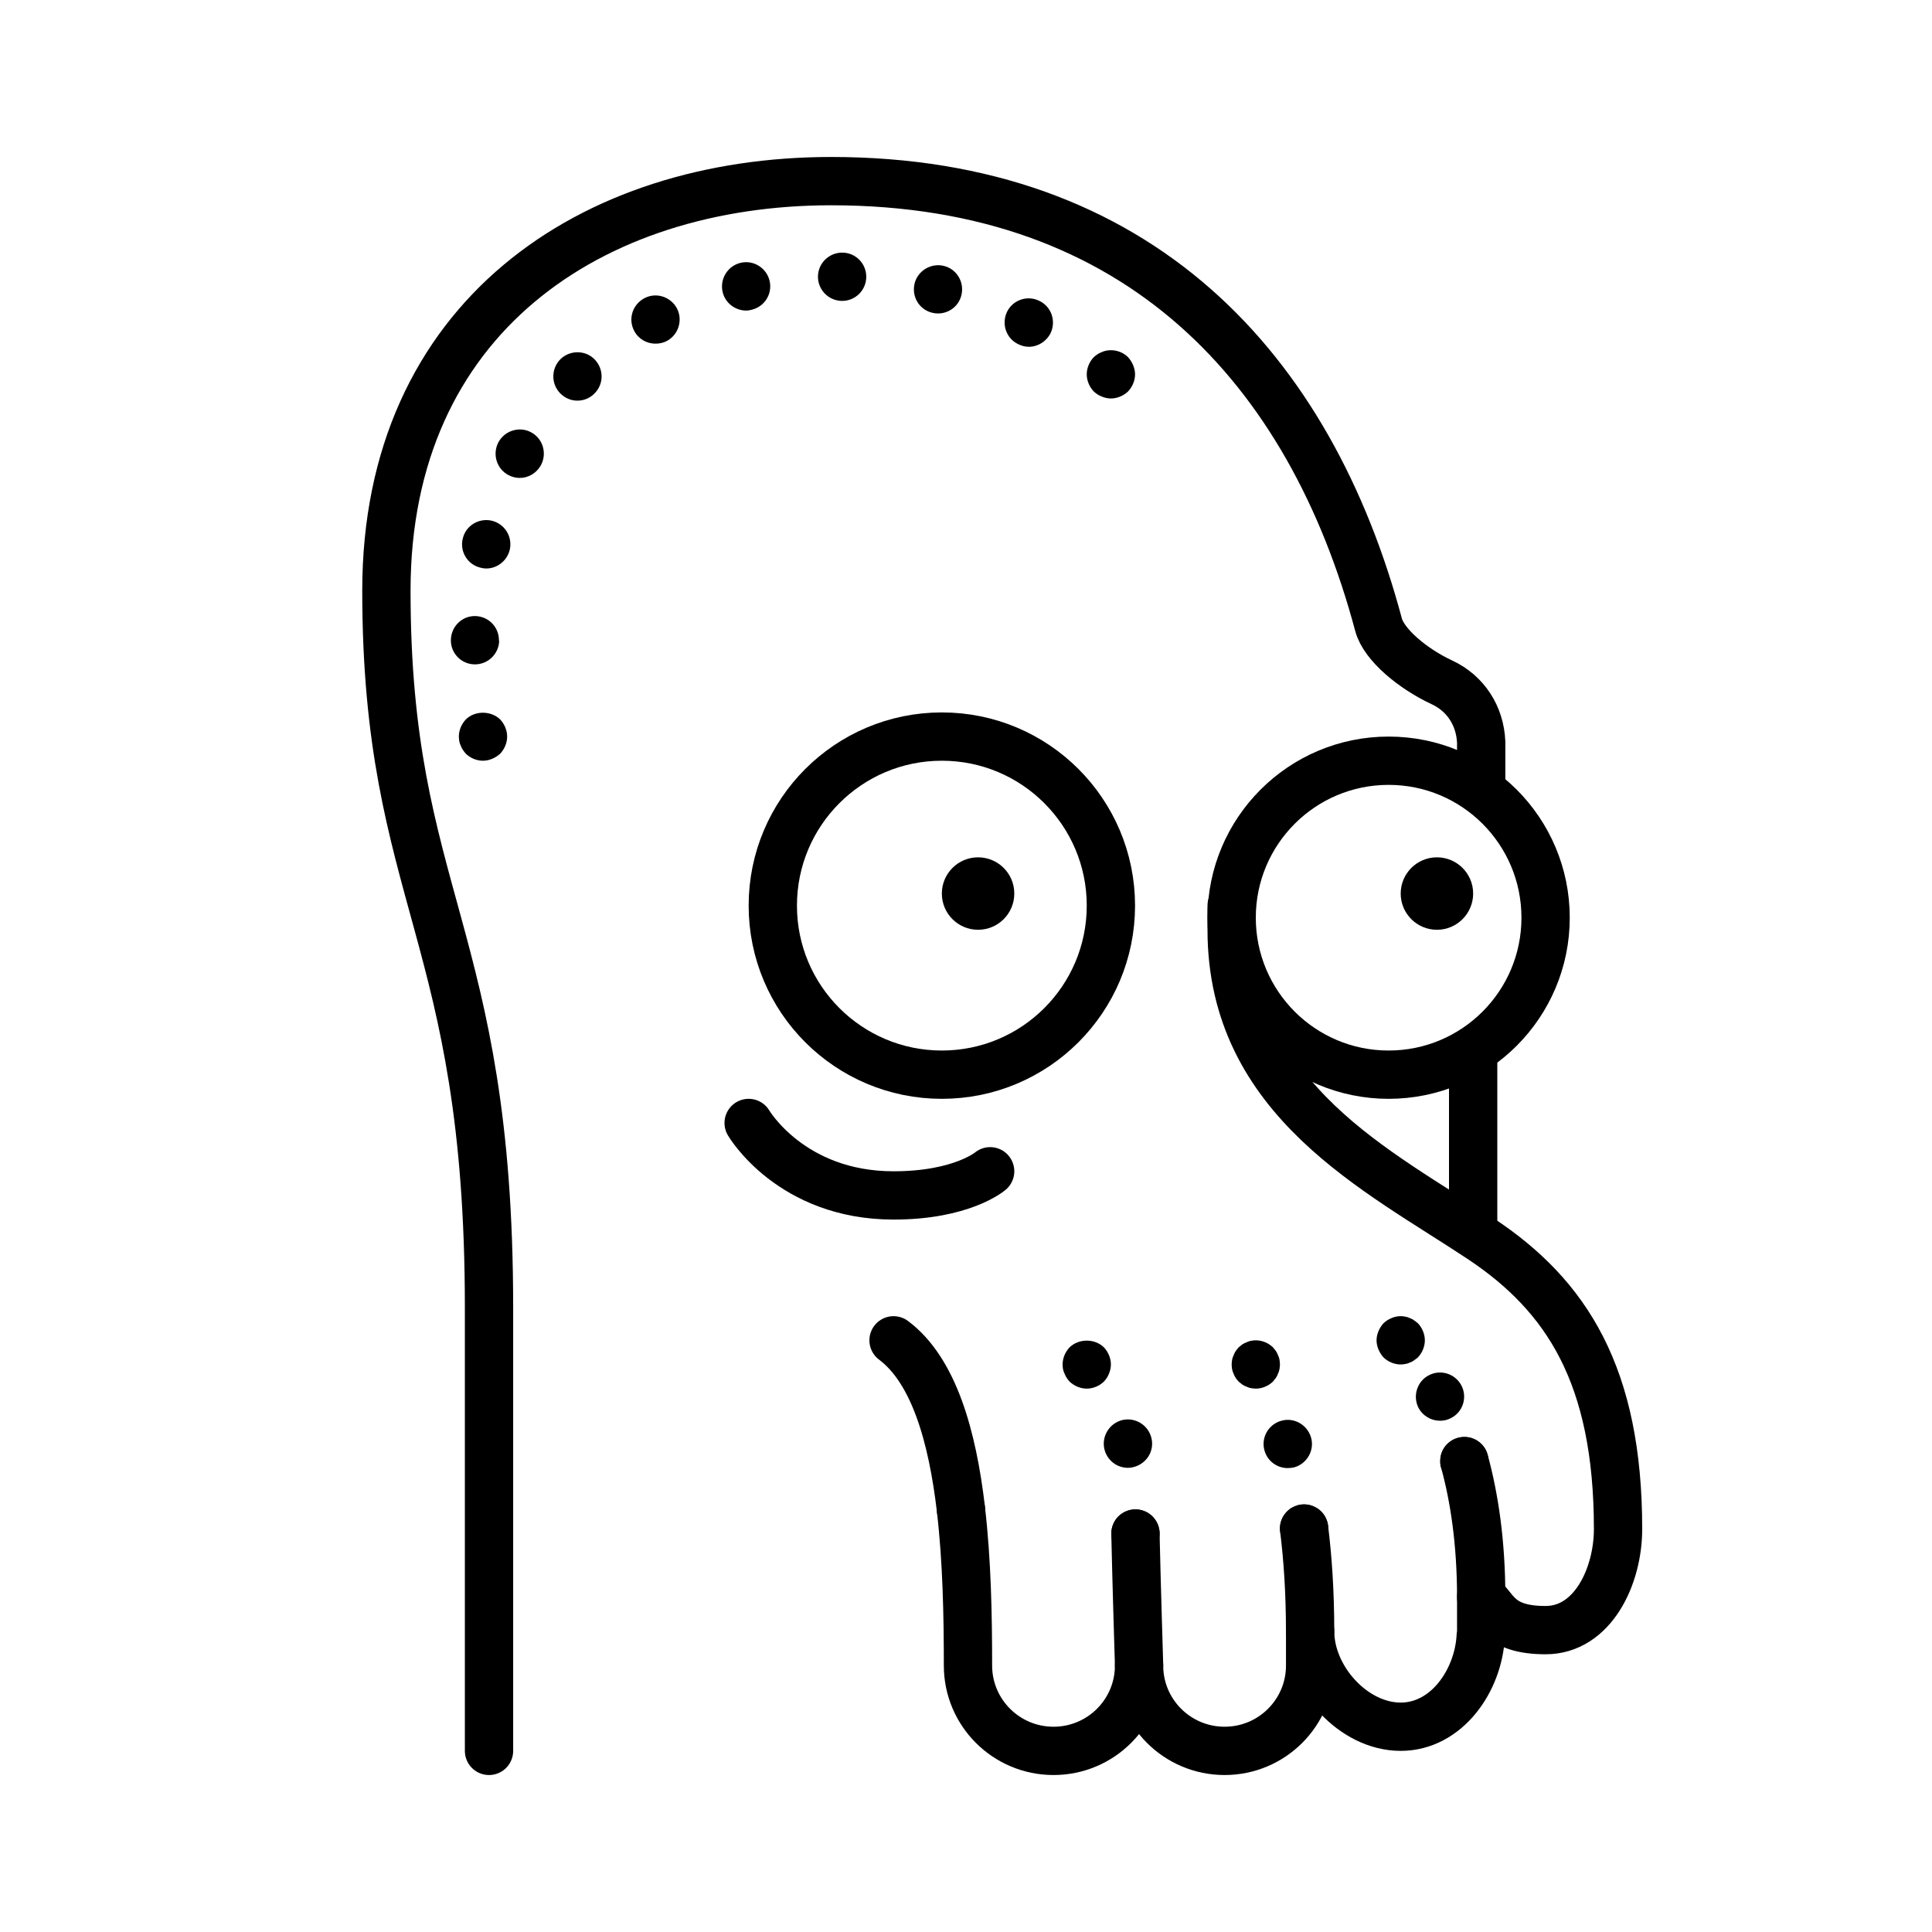 <svg fill="#000000" xmlns="http://www.w3.org/2000/svg"  viewBox="0 0 80 80" width="160px" height="160px"><circle cx="39" cy="37.5" r="7" fill="none" stroke="#000000" stroke-miterlimit="10" stroke-width="2"/><circle cx="40.5" cy="37" r="1.5"/><circle cx="57.5" cy="38" r="6.5" fill="none" stroke="#000000" stroke-miterlimit="10" stroke-width="2"/><circle cx="59.5" cy="37" r="1.5"/><path fill="none" stroke="#000000" stroke-linecap="round" stroke-miterlimit="10" stroke-width="2" d="M20.249,72.5 c0,0,0-12.717,0-18.37C20.249,38.587,16,37.174,16,24.457C16,13.152,24.499,7.5,34.416,7.5c12.75,0,19.834,7.772,22.667,18.37 c0.221,0.829,1.422,1.826,2.625,2.385c0.986,0.459,1.577,1.388,1.625,2.473v1.501"/><path fill="none" stroke="#000000" stroke-linecap="round" stroke-miterlimit="10" stroke-width="2" d="M61,43.5 c0,2.333,0,4.667,0,7"/><path fill="none" stroke="#000000" stroke-linecap="round" stroke-linejoin="round" stroke-miterlimit="10" stroke-width="2" d="M31,46.5c0,0,1.75,3,6,3c2.833,0,4-1,4-1"/><path fill="none" stroke="#000000" stroke-linecap="round" stroke-linejoin="round" stroke-miterlimit="10" stroke-width="2" d="M54,63.293c0.153,1.235,0.249,2.652,0.249,4.261"/><path d="M52,57.5c-0.061,0-0.13-0.01-0.2-0.02c-0.06-0.01-0.12-0.03-0.18-0.06c-0.061-0.02-0.12-0.05-0.181-0.09 c-0.05-0.04-0.1-0.08-0.149-0.12c-0.04-0.05-0.09-0.1-0.12-0.15c-0.04-0.06-0.07-0.12-0.09-0.18c-0.03-0.06-0.05-0.12-0.061-0.18 C51.01,56.63,51,56.57,51,56.5c0-0.06,0.01-0.13,0.02-0.2c0.011-0.06,0.03-0.12,0.061-0.18c0.02-0.06,0.05-0.12,0.09-0.18 c0.03-0.05,0.08-0.1,0.12-0.15c0.05-0.04,0.1-0.08,0.149-0.12c0.061-0.04,0.12-0.07,0.181-0.09c0.06-0.03,0.12-0.05,0.18-0.06 c0.33-0.07,0.67,0.04,0.91,0.27c0.04,0.05,0.08,0.1,0.12,0.15c0.04,0.06,0.069,0.12,0.09,0.18c0.03,0.06,0.05,0.12,0.06,0.18 C52.99,56.37,53,56.44,53,56.5c0,0.07-0.01,0.13-0.021,0.2c-0.01,0.06-0.029,0.12-0.06,0.18c-0.021,0.06-0.05,0.12-0.09,0.18 c-0.04,0.05-0.08,0.1-0.12,0.15C52.52,57.39,52.26,57.5,52,57.5z"/><path d="M52.359,60.06L52.359,60.06c-0.149-0.53,0.16-1.08,0.7-1.23l0,0c0.53-0.15,1.08,0.17,1.23,0.7l0,0 c0.149,0.53-0.17,1.08-0.7,1.23l0,0c-0.09,0.02-0.18,0.03-0.271,0.03l0,0C52.88,60.79,52.479,60.5,52.359,60.06z"/><path d="M54,64.29c-0.07,0-0.13,0-0.2-0.02c-0.06-0.01-0.12-0.03-0.18-0.05c-0.061-0.03-0.12-0.06-0.181-0.1 c-0.05-0.03-0.1-0.07-0.149-0.12C53.109,63.81,53,63.56,53,63.29c0-0.26,0.109-0.52,0.29-0.7c0.05-0.05,0.1-0.09,0.149-0.13 c0.061-0.03,0.12-0.06,0.181-0.09c0.06-0.02,0.12-0.04,0.18-0.06c0.13-0.02,0.27-0.02,0.39,0c0.07,0.02,0.13,0.04,0.19,0.06 c0.06,0.03,0.12,0.06,0.17,0.09c0.06,0.04,0.11,0.08,0.16,0.13c0.18,0.18,0.29,0.44,0.29,0.7c0,0.27-0.11,0.52-0.29,0.71 c-0.05,0.05-0.101,0.09-0.16,0.12c-0.05,0.04-0.11,0.07-0.17,0.1c-0.061,0.02-0.12,0.04-0.19,0.05 C54.13,64.29,54.06,64.29,54,64.29z"/><path d="M60.64,61.5c-0.27,0-0.53-0.11-0.71-0.29c-0.05-0.05-0.09-0.1-0.13-0.15c-0.03-0.06-0.06-0.12-0.09-0.18 c-0.021-0.06-0.04-0.12-0.061-0.18c-0.01-0.07-0.01-0.13-0.01-0.2c0-0.13,0.021-0.26,0.07-0.38c0.05-0.13,0.13-0.24,0.22-0.33 c0.23-0.23,0.57-0.33,0.9-0.27c0.069,0.01,0.13,0.03,0.189,0.06c0.061,0.02,0.12,0.05,0.17,0.09c0.061,0.04,0.11,0.08,0.15,0.12 c0.1,0.1,0.17,0.2,0.22,0.33c0.05,0.12,0.08,0.25,0.08,0.38c0,0.07-0.01,0.13-0.02,0.2c-0.021,0.06-0.04,0.12-0.061,0.18 c-0.029,0.06-0.06,0.12-0.09,0.18c-0.04,0.05-0.08,0.1-0.13,0.15c-0.04,0.04-0.09,0.08-0.15,0.12c-0.05,0.04-0.109,0.07-0.17,0.09 c-0.06,0.03-0.12,0.05-0.189,0.06C60.77,61.49,60.7,61.5,60.64,61.5z"/><path d="M58.729,58.28c-0.239-0.49-0.04-1.1,0.45-1.34l0,0c0.49-0.25,1.09-0.05,1.34,0.44l0,0c0.25,0.49,0.05,1.1-0.439,1.34l0,0 c-0.15,0.08-0.3,0.11-0.45,0.11l0,0C59.26,58.83,58.91,58.63,58.729,58.28z"/><path d="M58,56.5c-0.26,0-0.521-0.11-0.71-0.29c-0.09-0.1-0.16-0.21-0.21-0.33S57,55.63,57,55.5c0-0.13,0.03-0.26,0.08-0.38 c0.05-0.12,0.12-0.23,0.21-0.33c0.1-0.09,0.2-0.16,0.33-0.21c0.18-0.08,0.38-0.1,0.569-0.06c0.07,0.01,0.13,0.03,0.19,0.06 c0.06,0.02,0.12,0.05,0.17,0.09c0.06,0.04,0.11,0.08,0.16,0.12C58.89,54.98,59,55.24,59,55.5c0,0.26-0.11,0.52-0.29,0.71 c-0.05,0.04-0.101,0.08-0.16,0.12c-0.05,0.04-0.11,0.07-0.17,0.09c-0.061,0.03-0.12,0.05-0.19,0.06 C58.13,56.49,58.06,56.5,58,56.5z"/><path fill="none" stroke="#000000" stroke-linecap="round" stroke-linejoin="round" stroke-miterlimit="10" stroke-width="2" d="M61.333,66.141c0-2.288-0.289-4.151-0.697-5.641"/><path fill="none" stroke="#000000" stroke-linecap="round" stroke-linejoin="round" stroke-miterlimit="10" stroke-width="2" d="M39.791,62.5c-0.355-3.035-1.127-5.756-2.791-7"/><path fill="none" stroke="#000000" stroke-linecap="round" stroke-linejoin="round" stroke-miterlimit="10" stroke-width="2" d="M51,37.5v1c0,7.065,6.083,9.978,10.333,12.804C64.875,53.66,67,56.957,67,63.315c0,1.951-1.044,4.185-3,4.185 c-2,0-2.073-0.933-2.667-1.383v1.614h-0.018C61.221,69.598,59.896,71.5,58,71.5c-1.956,0-3.75-1.994-3.75-3.946v1.413 c0,1.951-1.585,3.533-3.542,3.533c-1.956,0-3.542-1.581-3.542-3.533c0,1.951-1.585,3.533-3.542,3.533 c-1.956,0-3.542-1.581-3.542-3.533c0-2.042-0.042-4.333-0.292-6.467"/><path fill="none" stroke="#000000" stroke-linecap="round" stroke-linejoin="round" stroke-miterlimit="10" stroke-width="2" d="M47.016,63.5c0.041,1.91,0.151,5.467,0.151,5.467"/><g><path d="M45,57.5c-0.26,0-0.521-0.11-0.71-0.29c-0.09-0.1-0.16-0.2-0.21-0.33C44.02,56.76,44,56.63,44,56.5 c0-0.26,0.109-0.52,0.29-0.71c0.38-0.37,1.04-0.37,1.42,0C45.89,55.98,46,56.24,46,56.5c0,0.13-0.03,0.26-0.08,0.38 c-0.05,0.13-0.12,0.23-0.21,0.33C45.52,57.39,45.26,57.5,45,57.5z"/><path d="M45.729,60L45.729,60c-0.12-0.53,0.21-1.07,0.75-1.2l0,0c0.54-0.12,1.07,0.21,1.2,0.75l0,0c0.13,0.54-0.21,1.07-0.75,1.2 l0,0c-0.07,0.02-0.149,0.03-0.22,0.03l0,0C46.25,60.78,45.84,60.47,45.729,60z"/><path d="M47.02,64.5c-0.14,0-0.27-0.03-0.39-0.08c-0.12-0.05-0.23-0.12-0.32-0.21c-0.09-0.1-0.17-0.2-0.22-0.33 c-0.05-0.12-0.07-0.25-0.07-0.38c0-0.26,0.101-0.52,0.29-0.71c0.09-0.09,0.2-0.16,0.32-0.21c0.189-0.08,0.39-0.1,0.58-0.06 c0.06,0.01,0.13,0.03,0.189,0.06c0.061,0.02,0.12,0.05,0.17,0.09c0.061,0.04,0.11,0.08,0.15,0.12c0.19,0.19,0.3,0.45,0.3,0.71 c0,0.13-0.029,0.26-0.08,0.38c-0.05,0.13-0.13,0.23-0.22,0.33c-0.04,0.04-0.09,0.08-0.15,0.12c-0.05,0.04-0.109,0.07-0.17,0.09 c-0.06,0.03-0.13,0.05-0.189,0.06C47.149,64.49,47.08,64.5,47.02,64.5z"/></g><g><path d="M20,31.5c-0.271,0-0.521-0.11-0.71-0.29c-0.04-0.05-0.09-0.1-0.12-0.16c-0.04-0.05-0.07-0.11-0.09-0.17 c-0.03-0.06-0.05-0.12-0.061-0.18C19.01,30.63,19,30.57,19,30.5c0-0.26,0.109-0.52,0.29-0.71c0.37-0.37,1.04-0.37,1.42,0 C20.89,29.98,21,30.24,21,30.5c0,0.26-0.11,0.52-0.29,0.71c-0.101,0.09-0.21,0.16-0.33,0.21C20.26,31.47,20.13,31.5,20,31.5z"/><path d="M19.649,27.51c-0.55-0.01-0.989-0.46-0.979-1.01l0,0c0.01-0.56,0.46-1,1.01-0.99l0,0c0.55,0.01,0.99,0.46,0.98,1.02h0.01 c-0.01,0.54-0.46,0.98-1,0.98l0,0C19.66,27.51,19.66,27.51,19.649,27.51z M19.91,23.51c-0.54-0.12-0.88-0.66-0.75-1.2l0,0 c0.12-0.54,0.659-0.87,1.199-0.75l0,0c0.54,0.13,0.87,0.66,0.75,1.2l0,0c-0.109,0.46-0.52,0.78-0.97,0.78l0,0 C20.06,23.54,19.979,23.53,19.91,23.51z M21.05,19.67c-0.49-0.26-0.67-0.87-0.41-1.36l0,0c0.26-0.48,0.87-0.67,1.351-0.41l0,0 c0.489,0.26,0.67,0.87,0.409,1.36l0,0c-0.18,0.33-0.52,0.53-0.88,0.53l0,0C21.359,19.79,21.2,19.75,21.05,19.67z M23.2,16.29 c-0.391-0.4-0.381-1.03,0.01-1.42l0,0c0.39-0.38,1.03-0.38,1.41,0.01l0,0c0.39,0.4,0.39,1.03-0.011,1.42l0,0 c-0.189,0.19-0.439,0.29-0.699,0.29l0,0C23.649,16.59,23.399,16.49,23.2,16.29z M42.16,14.25L42.16,14.25 c-0.5-0.24-0.7-0.84-0.46-1.34l0,0c0.239-0.49,0.84-0.7,1.34-0.45l0,0l0,0l0,0c0.5,0.24,0.7,0.84,0.46,1.34l0,0 c-0.181,0.35-0.53,0.56-0.9,0.56l0,0C42.45,14.36,42.3,14.32,42.16,14.25z M26.26,13.7c-0.26-0.49-0.07-1.09,0.42-1.35l0,0 c0.48-0.26,1.09-0.07,1.351,0.42l0,0c0.25,0.48,0.069,1.09-0.421,1.35l0,0c-0.149,0.08-0.31,0.11-0.47,0.11l0,0 C26.78,14.23,26.439,14.04,26.26,13.7z M38.6,12.95c-0.54-0.13-0.859-0.67-0.729-1.21l0,0c0.13-0.53,0.68-0.86,1.21-0.73l0,0 c0.54,0.13,0.859,0.68,0.729,1.21l0,0c-0.109,0.46-0.52,0.76-0.97,0.76l0,0C38.76,12.98,38.68,12.97,38.6,12.95z M29.92,12.08 c-0.12-0.54,0.22-1.08,0.76-1.2l0,0c0.53-0.12,1.07,0.22,1.19,0.76l0,0c0.12,0.54-0.221,1.07-0.761,1.19l0,0 c-0.069,0.02-0.14,0.03-0.21,0.03l0,0C30.439,12.86,30.02,12.54,29.92,12.08z M34.859,12.46c-0.56-0.01-1-0.47-0.989-1.02l0,0 c0.01-0.55,0.47-0.99,1.02-0.98l0,0c0.55,0.01,0.99,0.46,0.98,1.02l0,0c-0.011,0.54-0.45,0.98-1,0.98l0,0H34.859z"/><path d="M46,16.5c-0.13,0-0.26-0.03-0.38-0.08c-0.13-0.05-0.23-0.12-0.33-0.21C45.109,16.02,45,15.76,45,15.5 c0-0.26,0.109-0.52,0.29-0.71c0.1-0.09,0.2-0.16,0.33-0.21c0.359-0.16,0.81-0.07,1.09,0.21c0.09,0.1,0.16,0.21,0.21,0.33 C46.97,15.24,47,15.37,47,15.5c0,0.26-0.11,0.52-0.29,0.71C46.52,16.39,46.26,16.5,46,16.5z"/></g></svg>